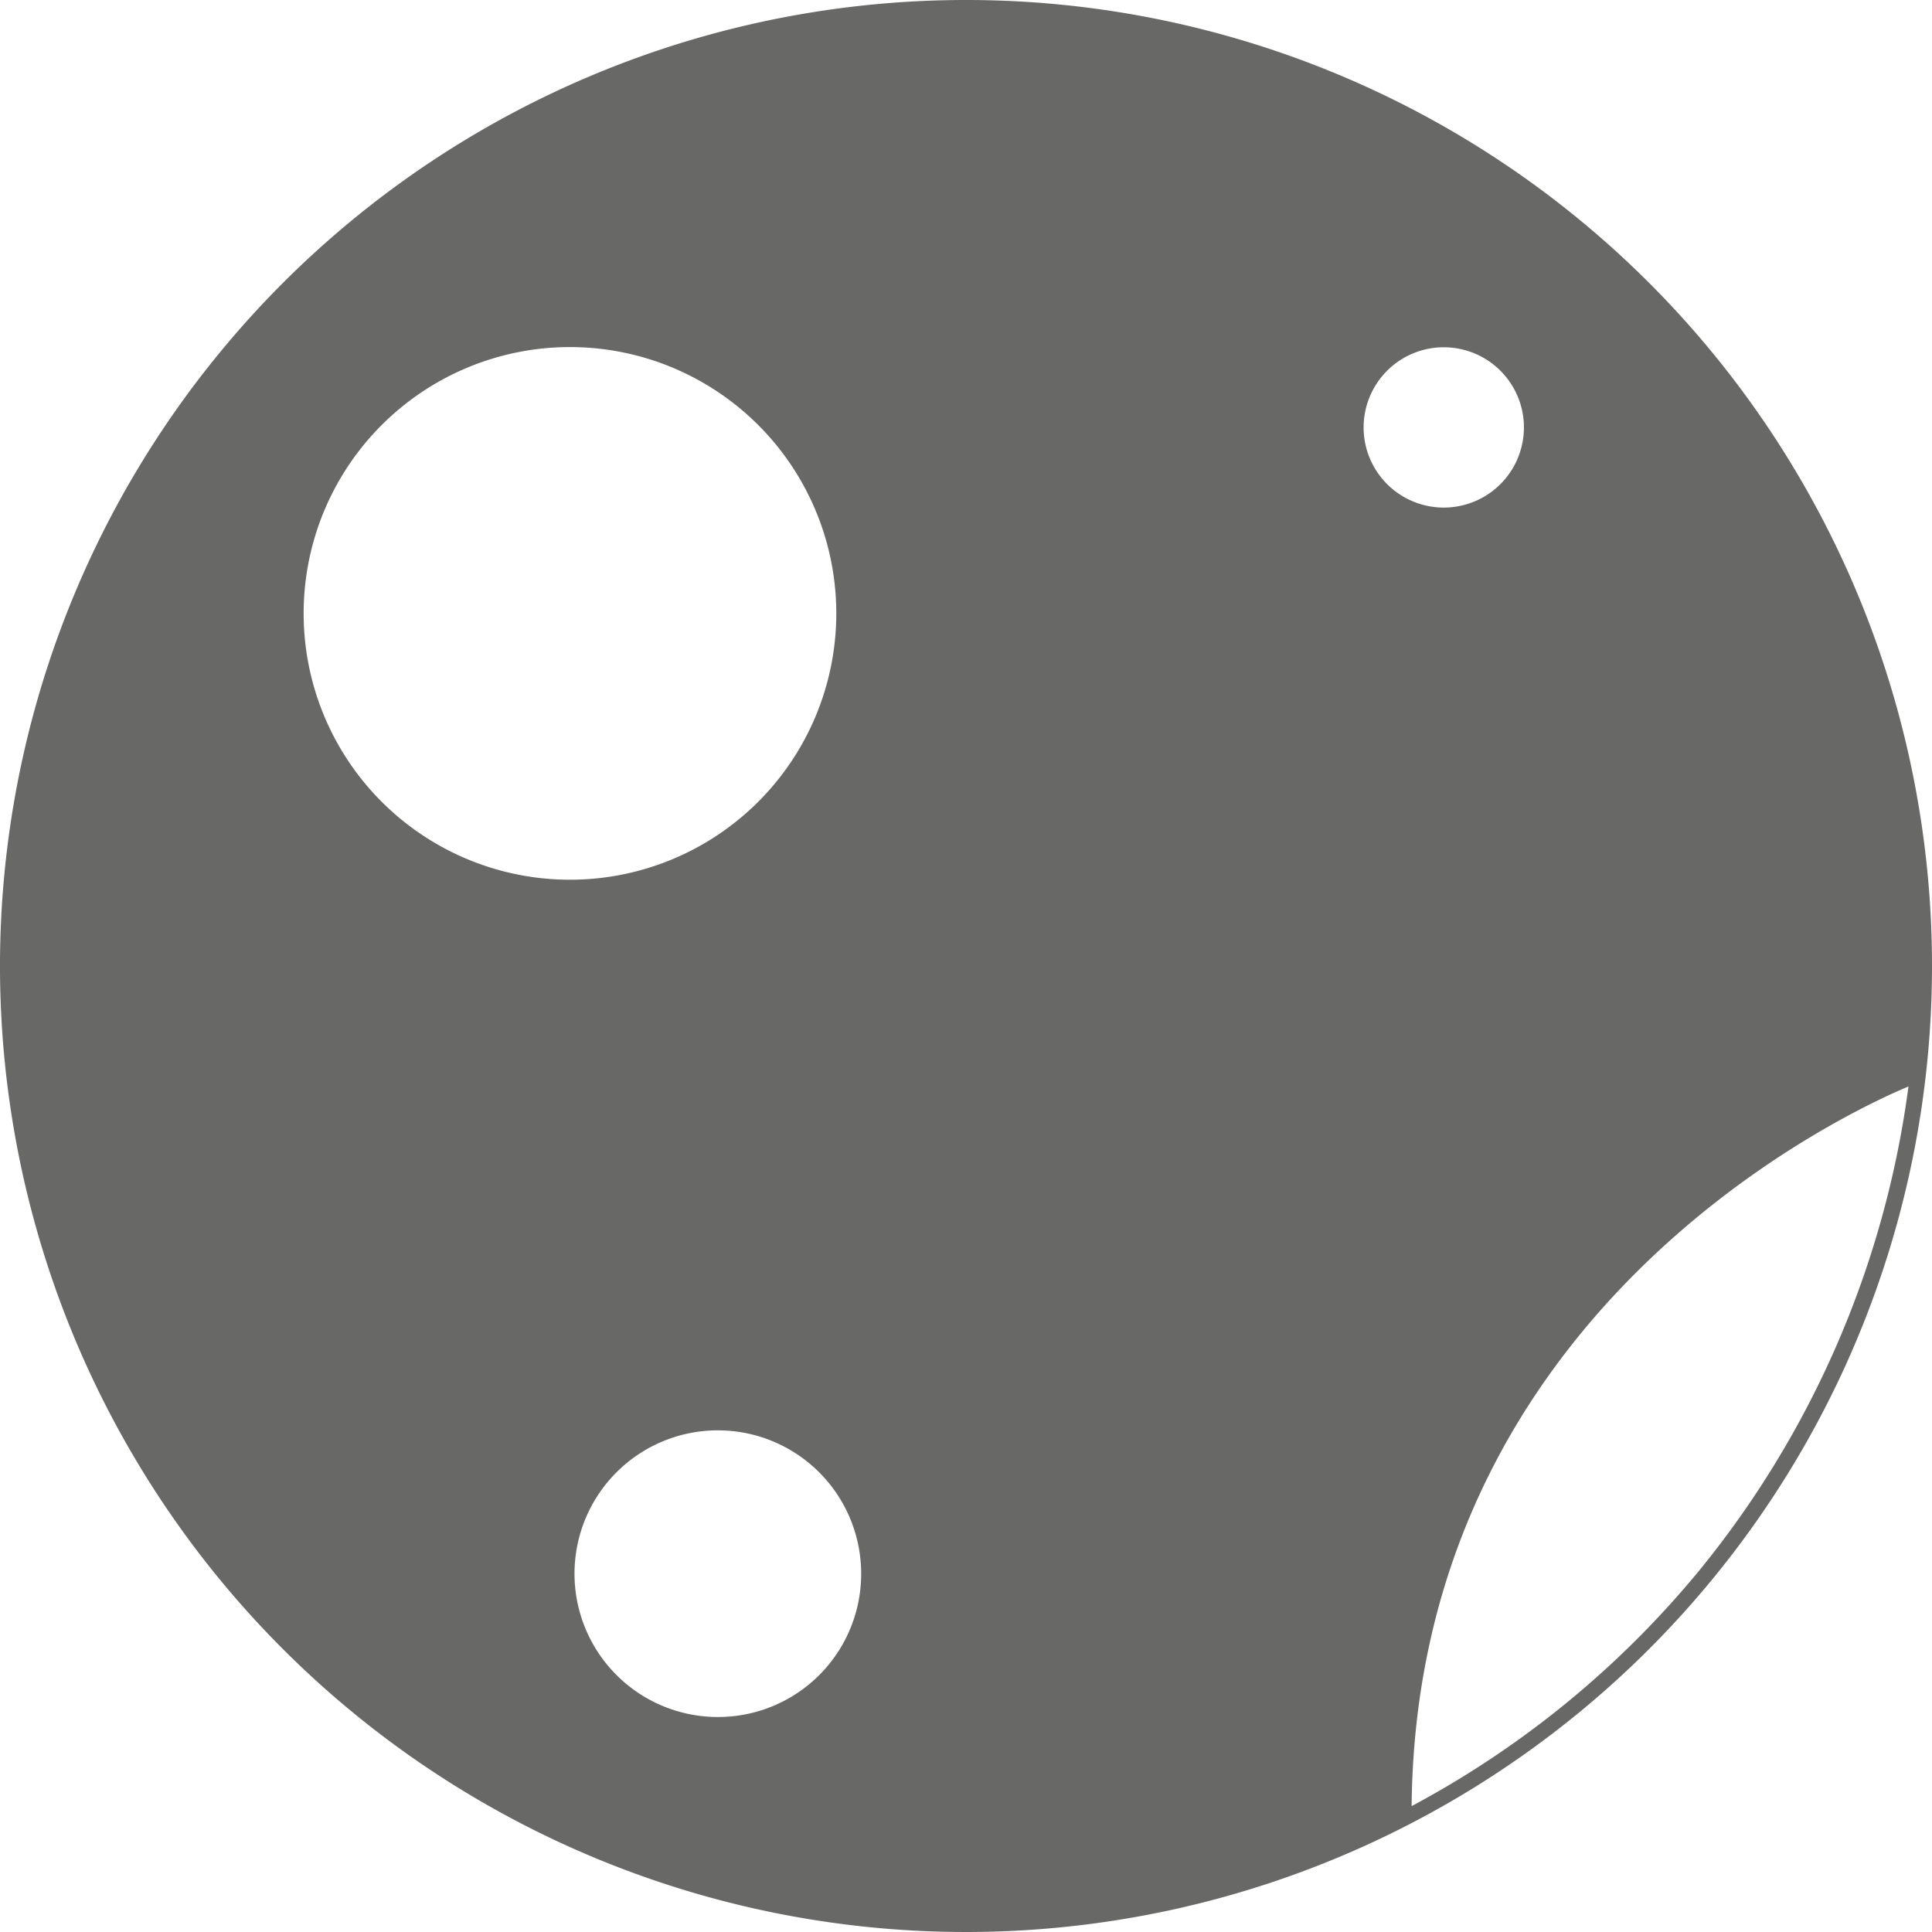 <svg id="Laag_1" data-name="Laag 1" xmlns="http://www.w3.org/2000/svg" viewBox="0 0 97.86 97.86"><defs><style>.cls-1{fill:#686867;stroke:#686867;stroke-miterlimit:10;stroke-width:0.5px;}</style></defs><title>MarsWeatherLogo</title><path class="cls-1" d="M93.22,45.87A48.68,48.68,0,1,0,141.9,94.55,48.67,48.67,0,0,0,93.22,45.87ZM59.42,76.69A13.74,13.74,0,1,1,73.16,90.43,13.74,13.74,0,0,1,59.42,76.69Zm21.24,56.15a7.51,7.51,0,1,1,7.5-7.51A7.5,7.5,0,0,1,80.66,132.84Zm32.45-65.57a4.31,4.31,0,1,1,4.31,4.31A4.31,4.31,0,0,1,113.11,67.27Zm2.43,70.25c0-27.57,25.72-37.26,25.72-37.26a49.12,49.12,0,0,1-10.65,25A48.59,48.59,0,0,1,115.54,137.52Z" transform="translate(-44.29 -45.62)"/></svg>